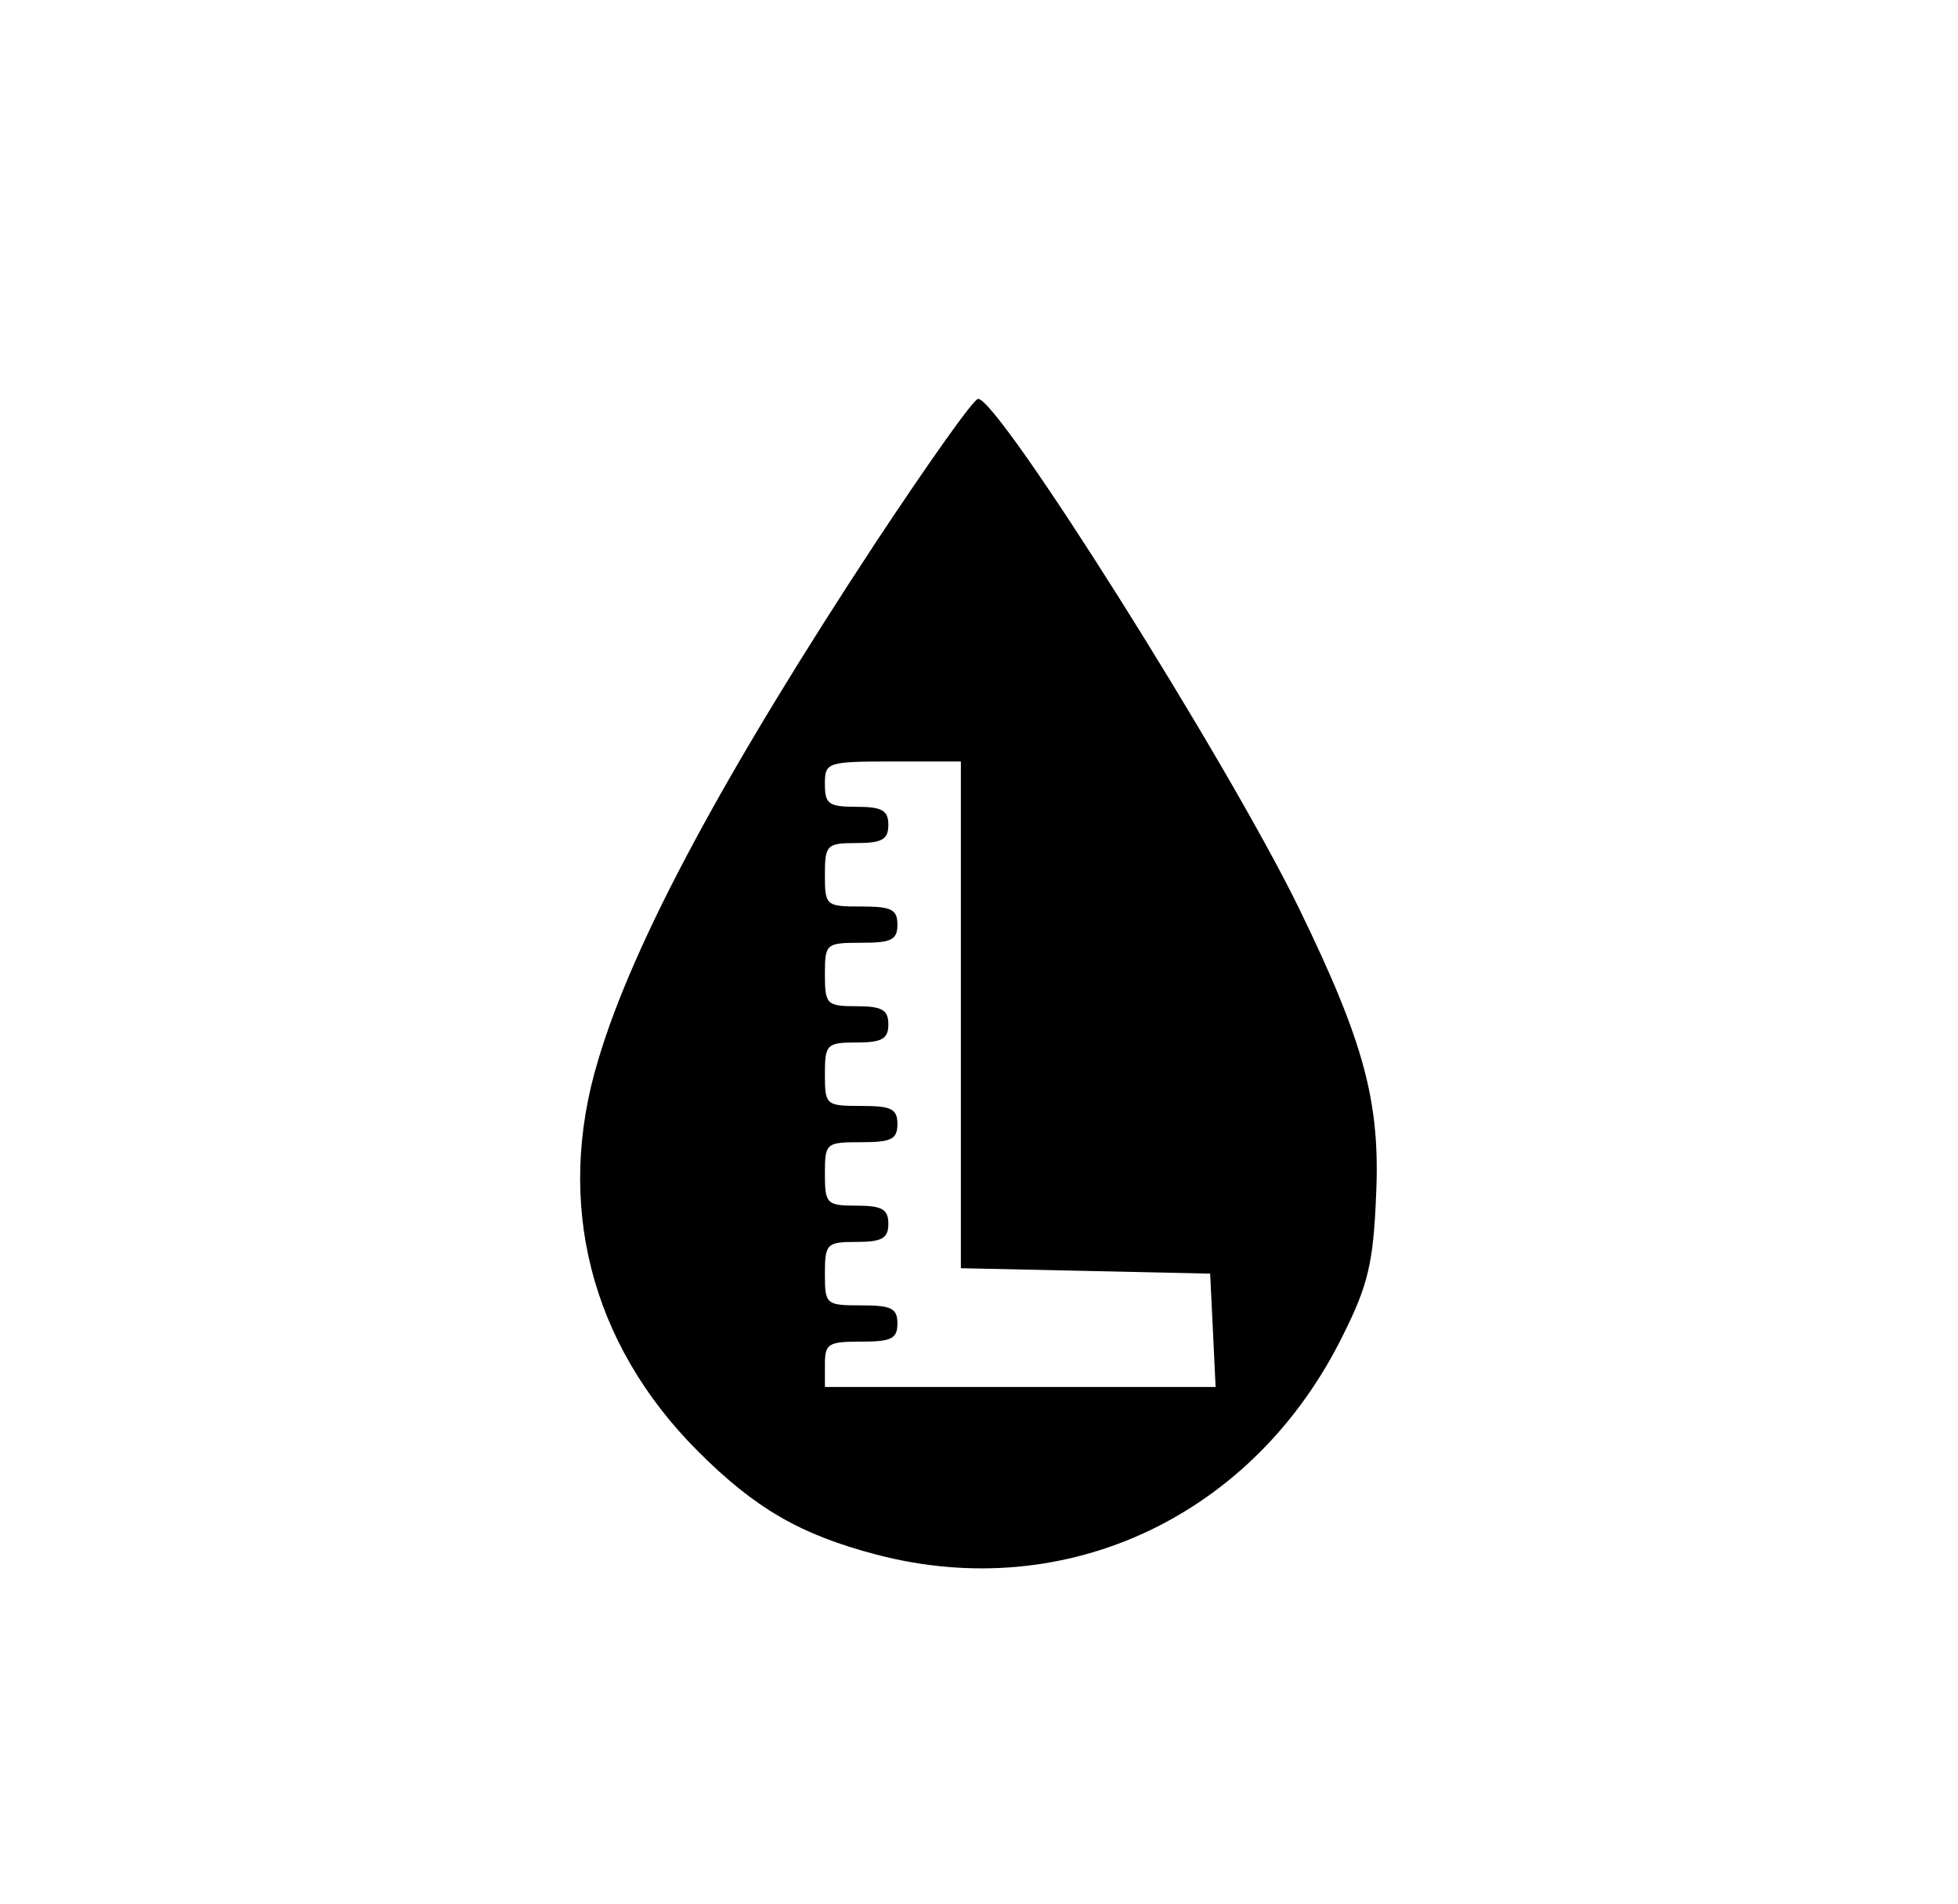 <?xml version="1.0" standalone="no"?>
<!DOCTYPE svg PUBLIC "-//W3C//DTD SVG 20010904//EN"
 "http://www.w3.org/TR/2001/REC-SVG-20010904/DTD/svg10.dtd">
<svg version="1.0" xmlns="http://www.w3.org/2000/svg"
 width="216pt" height="210pt" viewBox="0 0 216 210"
 preserveAspectRatio="xMidYMid meet">

<g transform="translate(0,210) scale(0.1,-0.1)"
fill="#000000" stroke="none">
<path d="M967 1503 c-167 -254 -268 -441 -307 -572 -48 -158 -9 -313 110 -432
63 -63 113 -92 197 -114 210 -55 417 43 515 243 27 54 33 79 36 152 5 104 -13
170 -85 318 -79 162 -331 562 -354 562 -5 0 -55 -71 -112 -157z m93 -523 l0
-279 138 -3 137 -3 3 -62 3 -63 -216 0 -215 0 0 25 c0 23 4 25 40 25 33 0 40
3 40 20 0 17 -7 20 -40 20 -39 0 -40 1 -40 35 0 33 2 35 35 35 28 0 35 4 35
20 0 16 -7 20 -35 20 -33 0 -35 2 -35 35 0 34 1 35 40 35 33 0 40 3 40 20 0
17 -7 20 -40 20 -39 0 -40 1 -40 35 0 33 2 35 35 35 28 0 35 4 35 20 0 16 -7
20 -35 20 -33 0 -35 2 -35 35 0 34 1 35 40 35 33 0 40 3 40 20 0 17 -7 20 -40
20 -39 0 -40 1 -40 35 0 33 2 35 35 35 28 0 35 4 35 20 0 16 -7 20 -35 20 -31
0 -35 3 -35 25 0 24 2 25 75 25 l75 0 0 -280z"/>
</g>
</svg>
